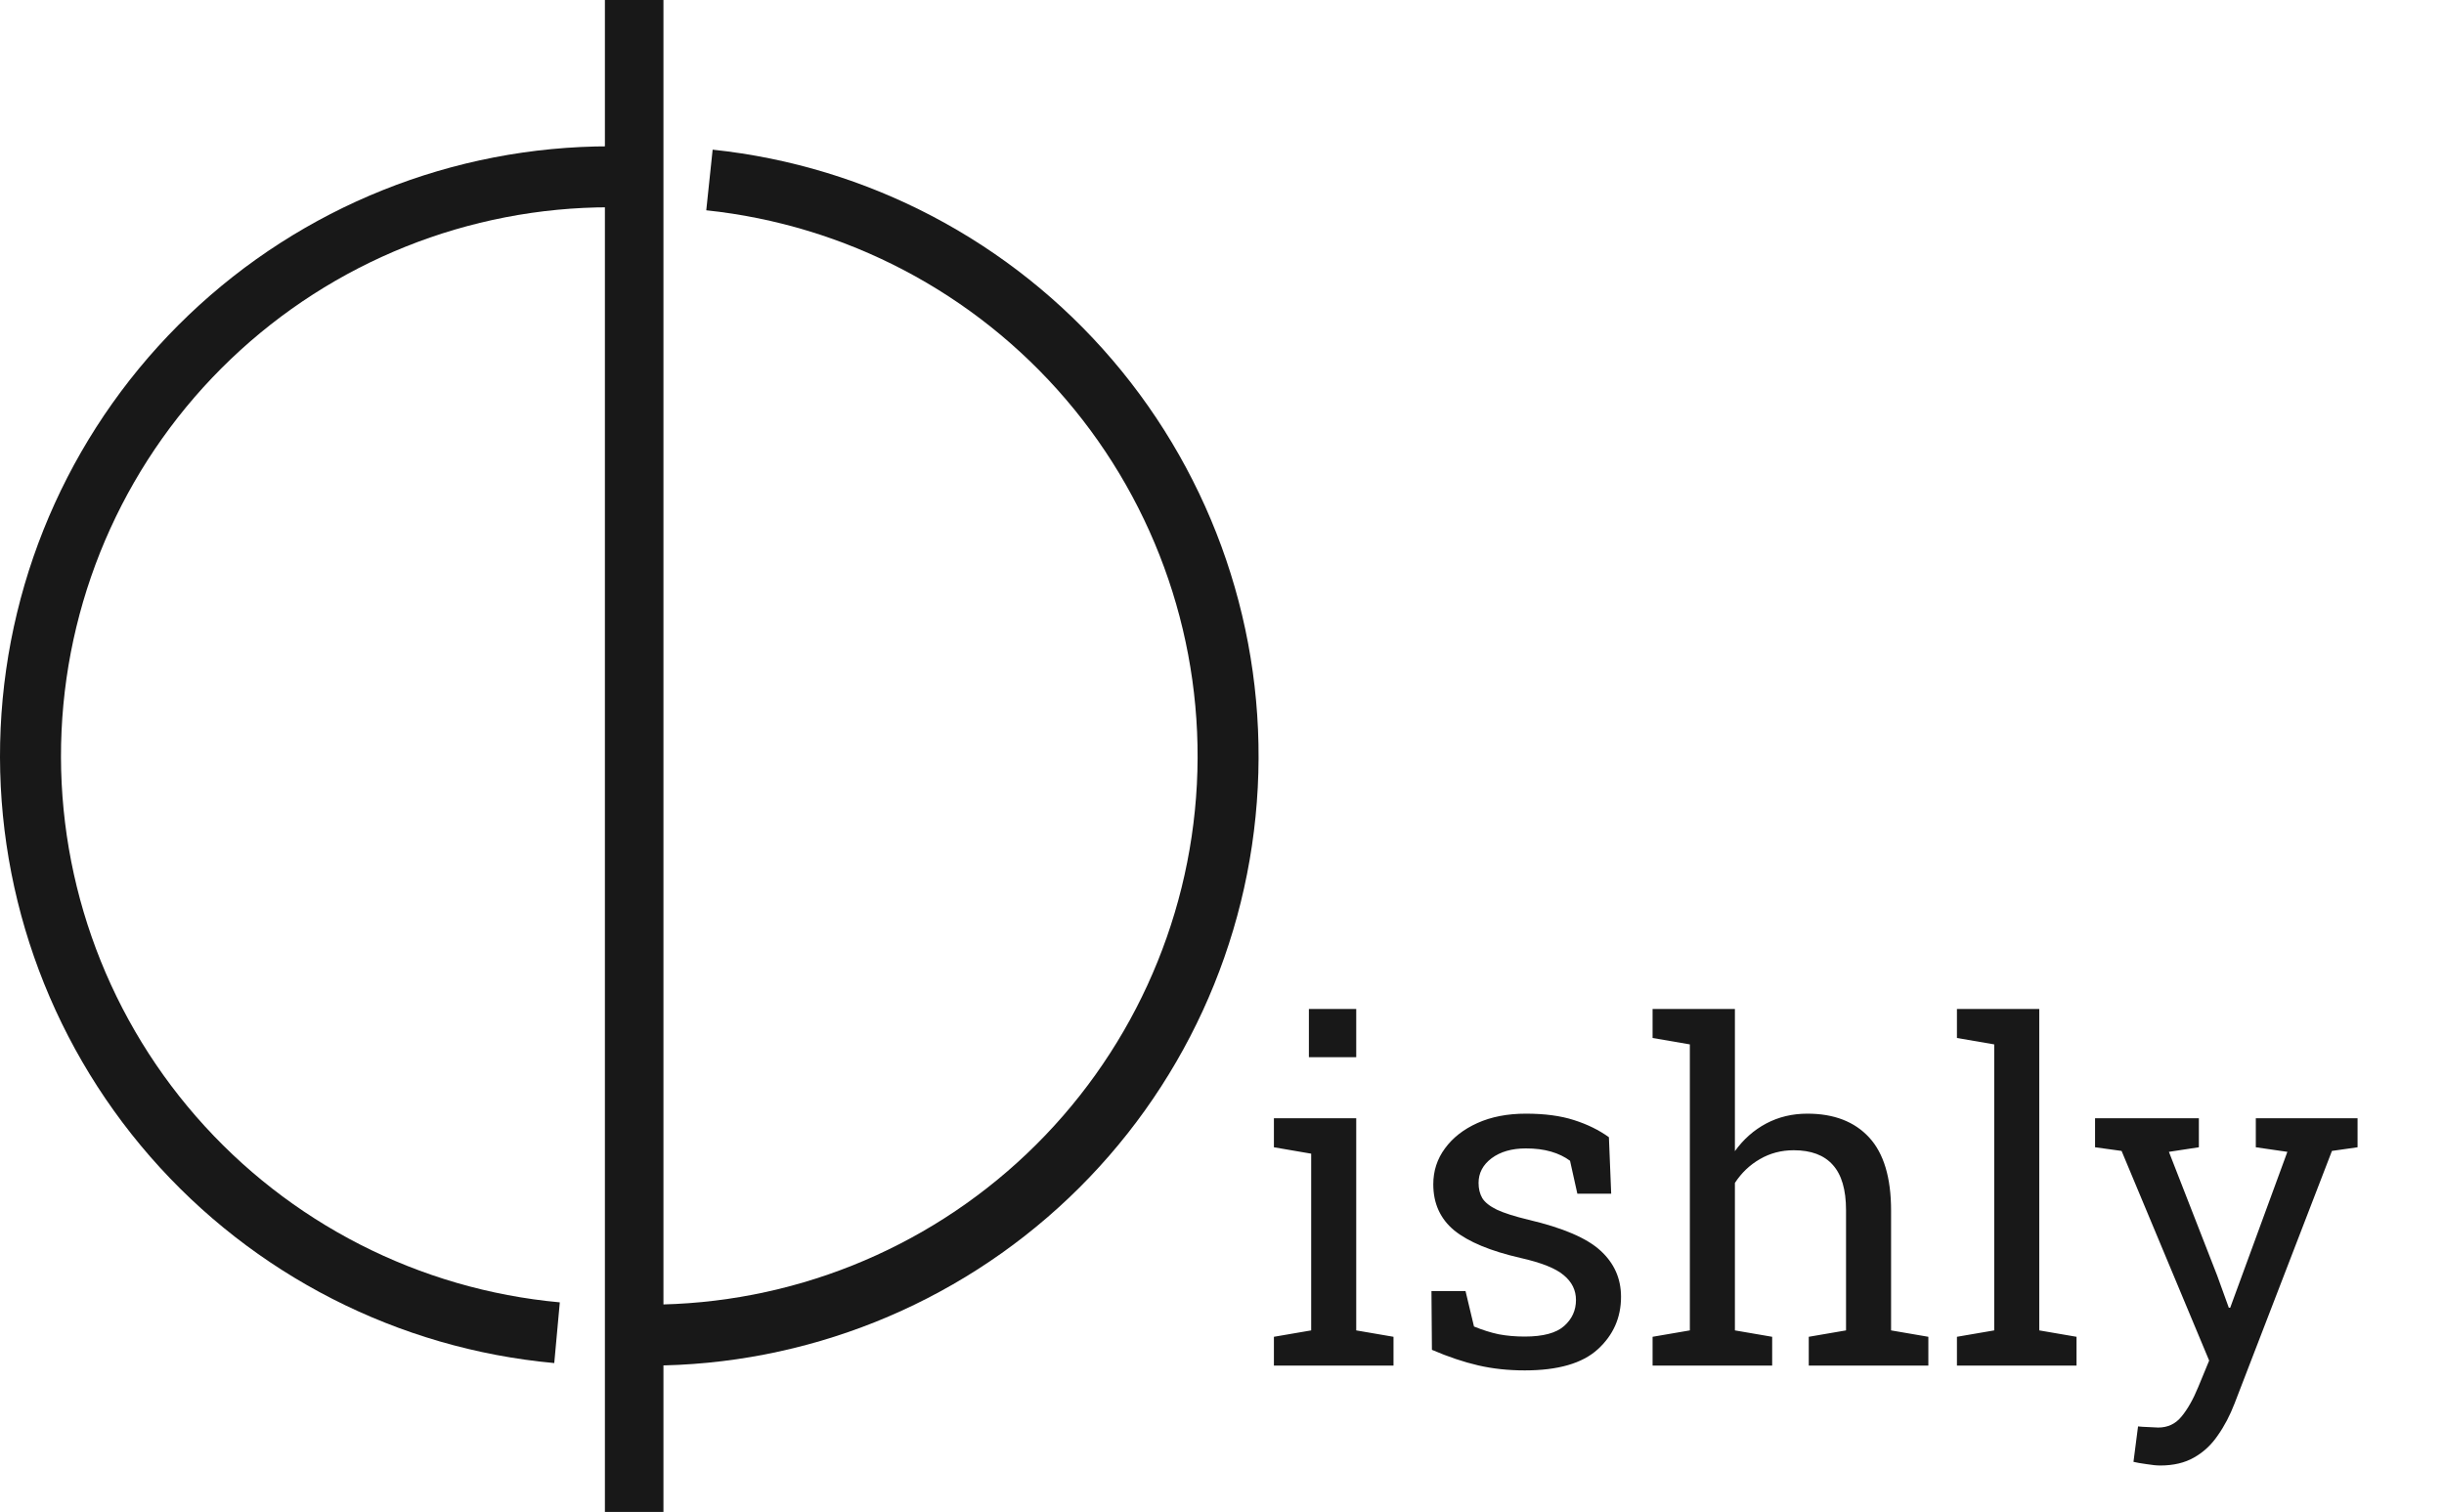 <svg width="501" height="310" viewBox="0 0 501 310" fill="none" xmlns="http://www.w3.org/2000/svg">
<line x1="130" x2="130" y2="310" stroke="#181818" stroke-width="12"/>
<path d="M113.618 279.481C81.583 276.552 51.91 261.385 30.772 237.135C9.635 212.885 -1.34 181.419 0.131 149.284C1.602 117.148 15.405 86.817 38.67 64.6C61.935 42.383 92.87 29.99 125.039 30L125.035 42.5C96.083 42.491 68.242 53.644 47.303 73.64C26.365 93.635 13.942 120.934 12.618 149.855C11.294 178.777 21.171 207.096 40.195 228.921C59.219 250.746 85.924 264.396 114.756 267.033L113.618 279.481Z" fill="#181818"/>
<path d="M146.086 30.687C177.915 34.038 207.247 49.469 228.037 73.802C248.826 98.136 259.491 129.516 257.832 161.478C256.173 193.44 242.318 223.549 219.121 245.599C195.924 267.649 165.153 279.962 133.148 280L133.133 267.5C161.937 267.466 189.632 256.384 210.509 236.539C231.386 216.694 243.856 189.596 245.349 160.831C246.842 132.065 237.244 103.822 218.533 81.922C199.822 60.022 173.424 46.134 144.778 43.118L146.086 30.687Z" fill="#181818"/>
<path d="M261.141 280V274.094L268.781 272.781V236.547L261.141 235.234V229.281H278.016V272.781L285.656 274.094V280H261.141ZM268.312 216.766V206.875H278.016V216.766H268.312ZM312.562 280.984C309.156 280.984 305.969 280.641 303 279.953C300.031 279.266 296.875 278.203 293.531 276.766L293.438 264.719H300.422L302.156 271.984C303.906 272.703 305.594 273.234 307.219 273.578C308.875 273.891 310.656 274.047 312.562 274.047C316.312 274.047 319 273.328 320.625 271.891C322.25 270.453 323.062 268.672 323.062 266.547C323.062 264.547 322.234 262.859 320.578 261.484C318.953 260.078 315.984 258.891 311.672 257.922C305.547 256.516 301.031 254.641 298.125 252.297C295.25 249.922 293.812 246.766 293.812 242.828C293.812 240.078 294.609 237.625 296.203 235.469C297.797 233.281 300.016 231.547 302.859 230.266C305.703 228.984 309.016 228.344 312.797 228.344C316.641 228.344 319.922 228.781 322.641 229.656C325.391 230.531 327.781 231.703 329.812 233.172L330.281 244.75H323.344L321.844 238C320.75 237.188 319.453 236.562 317.953 236.125C316.453 235.688 314.734 235.469 312.797 235.469C309.922 235.469 307.578 236.141 305.766 237.484C303.984 238.828 303.094 240.516 303.094 242.547C303.094 243.734 303.344 244.766 303.844 245.641C304.375 246.516 305.375 247.312 306.844 248.031C308.312 248.719 310.469 249.406 313.312 250.094C320.375 251.75 325.297 253.859 328.078 256.422C330.891 258.984 332.297 262.141 332.297 265.891C332.297 270.172 330.703 273.766 327.516 276.672C324.359 279.547 319.375 280.984 312.562 280.984ZM338.766 280V274.094L346.406 272.781V214.141L338.766 212.828V206.875H355.641V236.031C357.391 233.594 359.531 231.703 362.062 230.359C364.594 229.016 367.406 228.344 370.5 228.344C375.938 228.344 380.156 229.969 383.156 233.219C386.156 236.469 387.656 241.469 387.656 248.219V272.781L395.297 274.094V280H370.781V274.094L378.422 272.781V248.125C378.422 243.938 377.516 240.844 375.703 238.844C373.922 236.844 371.25 235.844 367.688 235.844C365.156 235.844 362.844 236.453 360.75 237.672C358.688 238.859 356.984 240.484 355.641 242.547V272.781L363.281 274.094V280H338.766ZM401.156 280V274.094L408.797 272.781V214.141L401.156 212.828V206.875H418.031V272.781L425.672 274.094V280H401.156ZM442.828 300.484C442.109 300.484 441.172 300.391 440.016 300.203C438.859 300.047 437.969 299.891 437.344 299.734L438.281 292.469C438.812 292.531 439.547 292.578 440.484 292.609C441.422 292.672 442.062 292.703 442.406 292.703C444.375 292.703 445.969 291.953 447.188 290.453C448.438 288.953 449.594 286.906 450.656 284.312L452.859 278.969L434.906 235.984L429.469 235.234V229.281H450.75V235.234L444.609 236.172L454.5 261.531L456.891 268.141H457.172L468.891 236.172L462.422 235.234V229.281H483.281V235.234L478.031 235.984L458.062 287.781C457.125 290.219 455.984 292.391 454.641 294.297C453.328 296.234 451.703 297.75 449.766 298.844C447.859 299.938 445.547 300.484 442.828 300.484Z" fill="#181818"/>
</svg>
